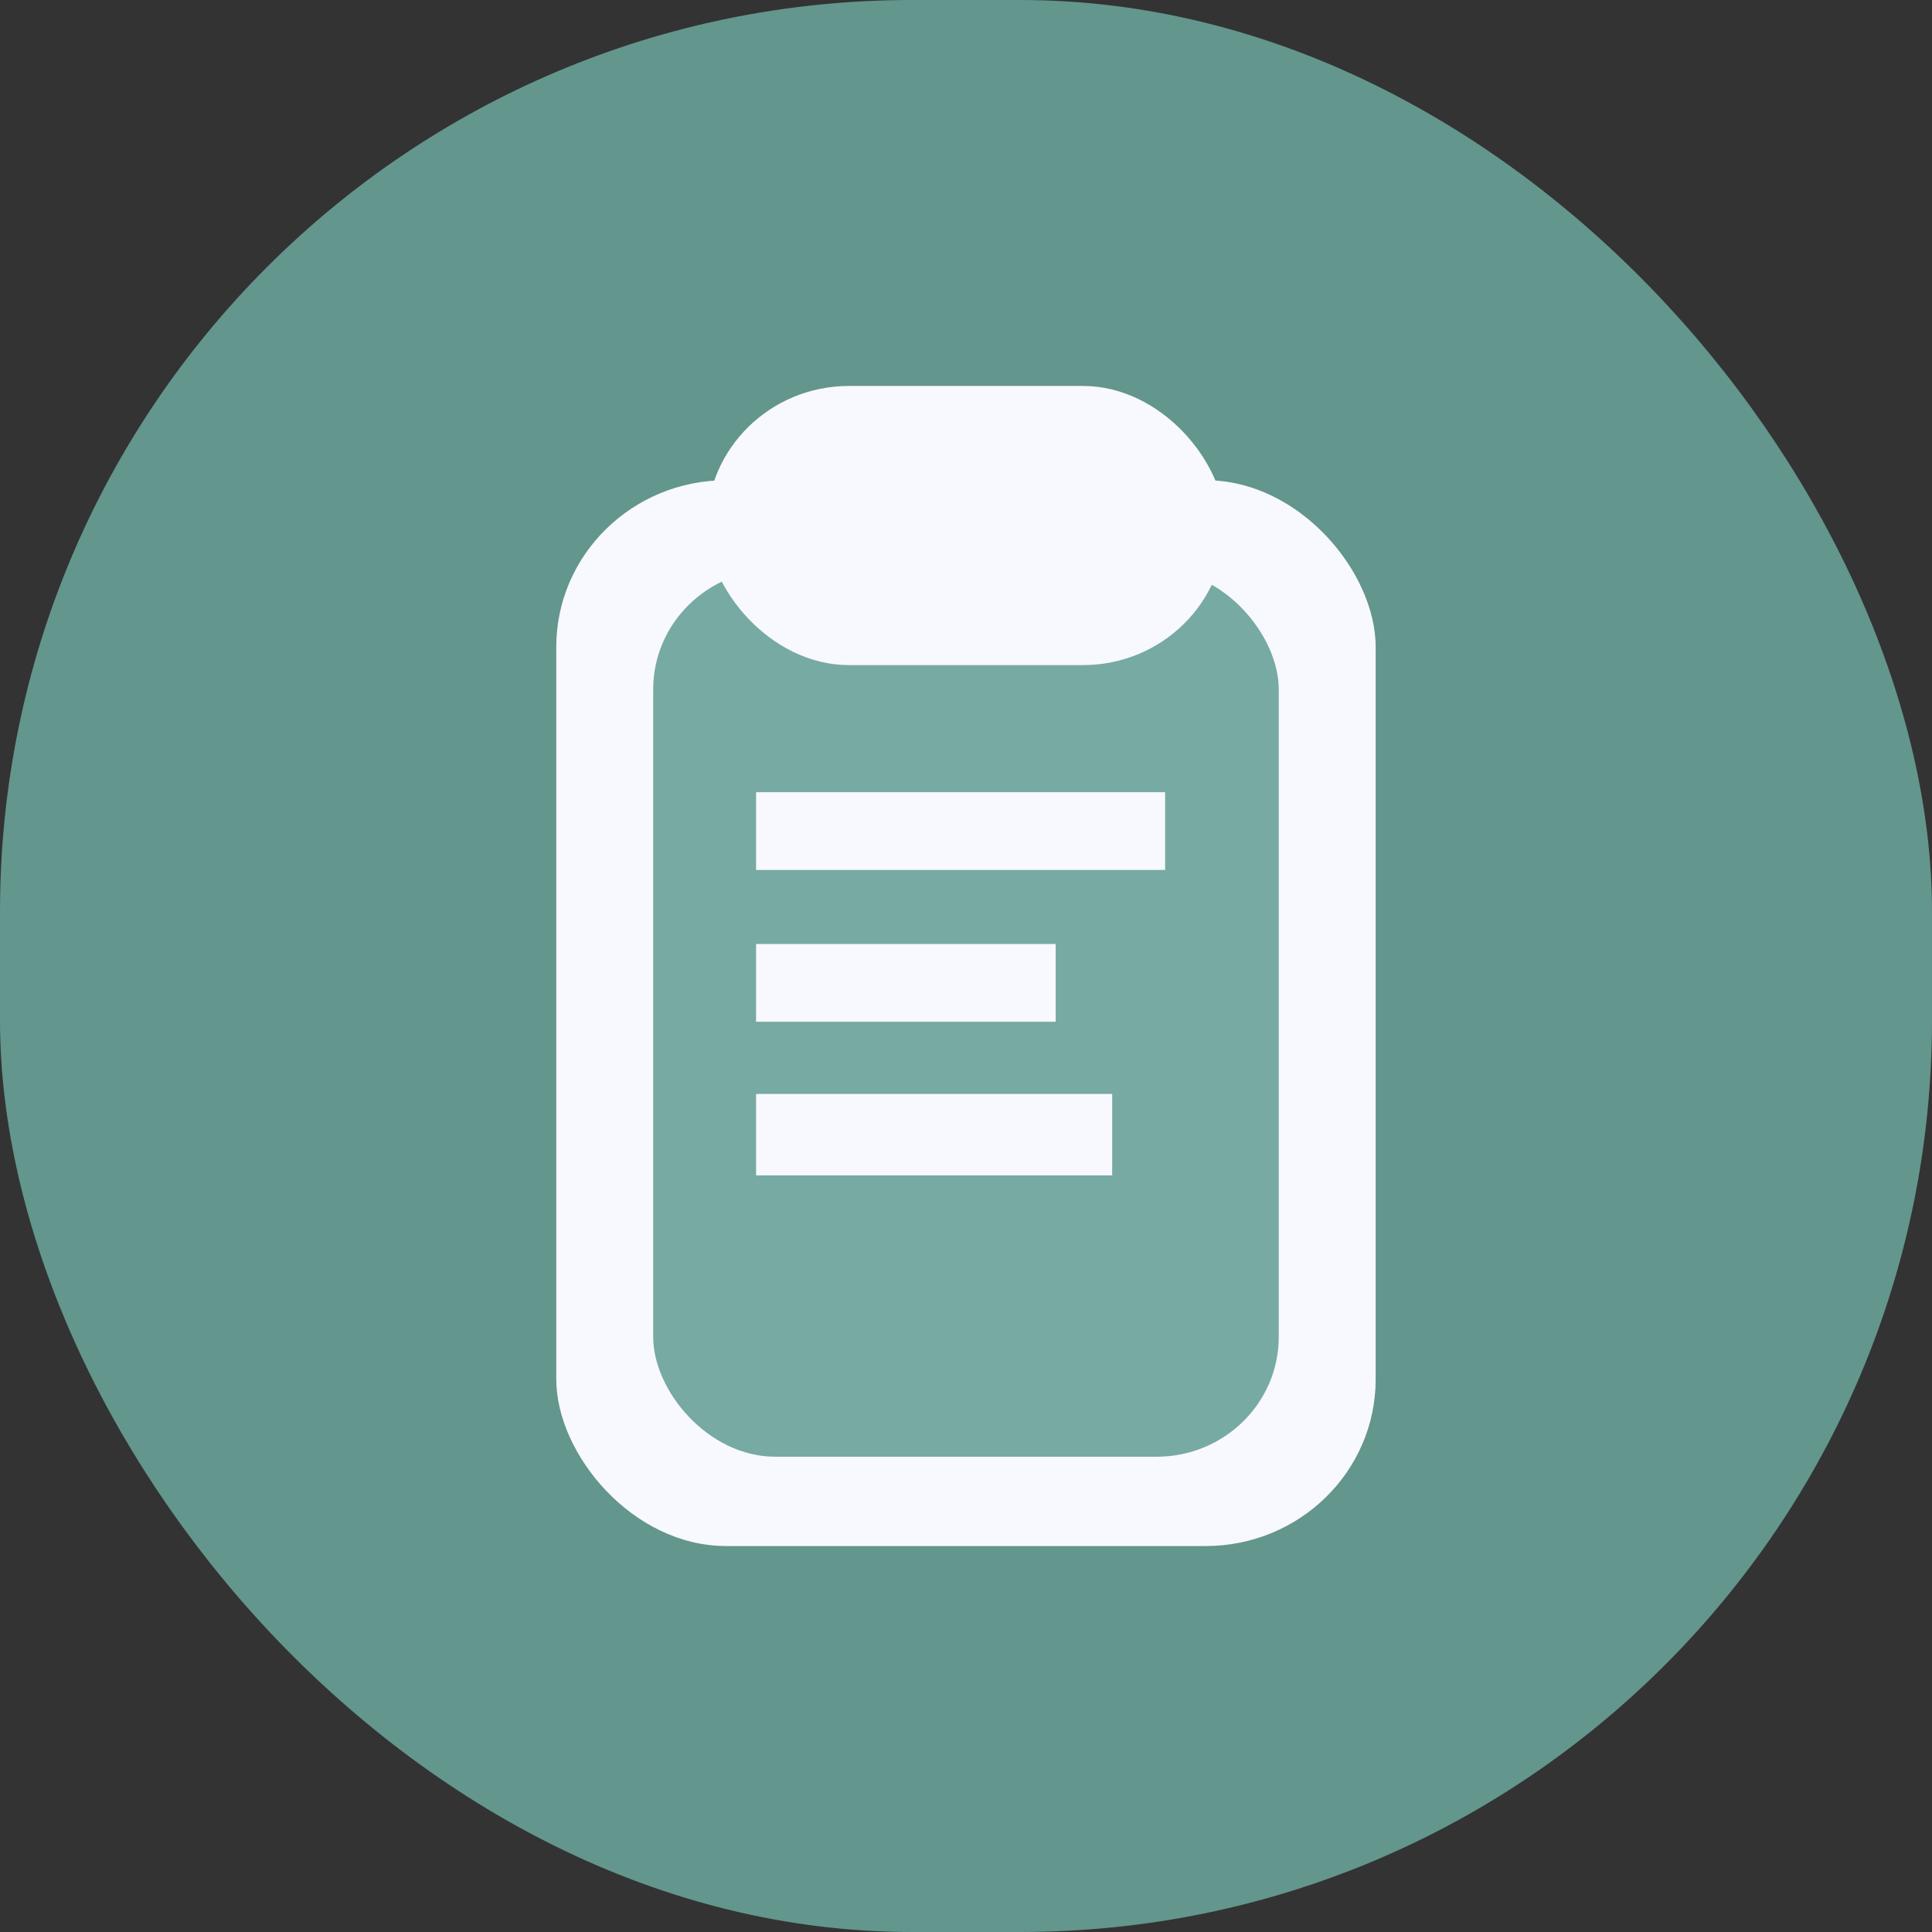 <?xml version="1.0" encoding="UTF-8" standalone="no"?>
<!-- Created with Inkscape (http://www.inkscape.org/) -->

<svg
   width="146mm"
   height="146mm"
   viewBox="0 0 146 146"
   version="1.1"
   id="svg5"
   inkscape:version="1.2.2 (732a01da63, 2022-12-09)"
   sodipodi:docname="clipboard.svg"
   inkscape:export-filename="clipboardIcon.svg"
   inkscape:export-xdpi="96"
   inkscape:export-ydpi="96"
   xml:space="preserve"
   xmlns:inkscape="http://www.inkscape.org/namespaces/inkscape"
   xmlns:sodipodi="http://sodipodi.sourceforge.net/DTD/sodipodi-0.dtd"
   xmlns="http://www.w3.org/2000/svg"
   xmlns:svg="http://www.w3.org/2000/svg"><rect x="0" y="0" width="146" height="146" fill="#333333" stroke="none"/><sodipodi:namedview
     id="namedview7"
     pagecolor="#ffffff"
     bordercolor="#000000"
     borderopacity="0.25"
     inkscape:showpageshadow="2"
     inkscape:pageopacity="0.0"
     inkscape:pagecheckerboard="0"
     inkscape:deskcolor="#d1d1d1"
     inkscape:document-units="mm"
     showgrid="false"
     inkscape:zoom="0.73940797"
     inkscape:cx="246.81909"
     inkscape:cy="359.07106"
     inkscape:window-width="1920"
     inkscape:window-height="991"
     inkscape:window-x="-9"
     inkscape:window-y="-9"
     inkscape:window-maximized="1"
     inkscape:current-layer="layer1" /><defs
     id="defs2" /><g
     inkscape:label="Layer 1"
     inkscape:groupmode="layer"
     id="layer1"
     transform="translate(-30.058,-52.78)"><rect
       style="fill:#69a197;fill-opacity:0.898;stroke-width:2.058;stroke-linecap:round;stroke-linejoin:round;paint-order:fill markers stroke"
       id="rect236-1"
       width="146"
       height="146"
       x="30.058"
       y="52.78"
       ry="68.895"
       inkscape:label="background" /><g
       id="g595"><g
         id="g1045"
         transform="matrix(0.892,0,0,0.875,107.842,28.873)"><rect
           style="fill:#f8f8ff;fill-opacity:1;stroke-width:0.459;stroke-linecap:round;stroke-linejoin:round;paint-order:fill markers stroke"
           id="rect234"
           width="69.419"
           height="92.052"
           x="-40.075"
           y="68.795"
           ry="14.403" /><rect
           style="fill:#69a197;fill-opacity:0.898;stroke-width:0.39;stroke-linecap:round;stroke-linejoin:round;paint-order:fill markers stroke"
           id="rect234-0"
           width="52.997"
           height="76.621"
           x="-31.864"
           y="76.511"
           ry="10.348" /><rect
           style="fill:#f8f8ff;fill-opacity:1;stroke-width:0.459;stroke-linecap:round;stroke-linejoin:round;paint-order:fill markers stroke"
           id="rect236"
           width="43.925"
           height="24.109"
           x="-27.327"
           y="60.655"
           ry="12.054" /></g><g
         id="g585"
         transform="matrix(0.935,0,0,0.964,6.667,5.752)"><rect
           style="fill:#f8f8ff;fill-opacity:1;stroke-width:0.2;stroke-linecap:round;stroke-linejoin:round;paint-order:fill markers stroke"
           id="rect236-4"
           width="33.061"
           height="6.095"
           x="86.125"
           y="110.886"
           ry="1.306"
           rx="0" /><rect
           style="fill:#f8f8ff;fill-opacity:1;stroke-width:0.171;stroke-linecap:round;stroke-linejoin:round;paint-order:fill markers stroke"
           id="rect236-4-1"
           width="24.215"
           height="6.095"
           x="86.125"
           y="122.786"
           ry="1.306"
           rx="0" /><rect
           style="fill:#f8f8ff;fill-opacity:1;stroke-width:0.191;stroke-linecap:round;stroke-linejoin:round;paint-order:fill markers stroke"
           id="rect236-4-1-2"
           width="28.781"
           height="6.385"
           x="86.125"
           y="134.54"
           ry="1.368"
           rx="0" /></g></g></g></svg>

